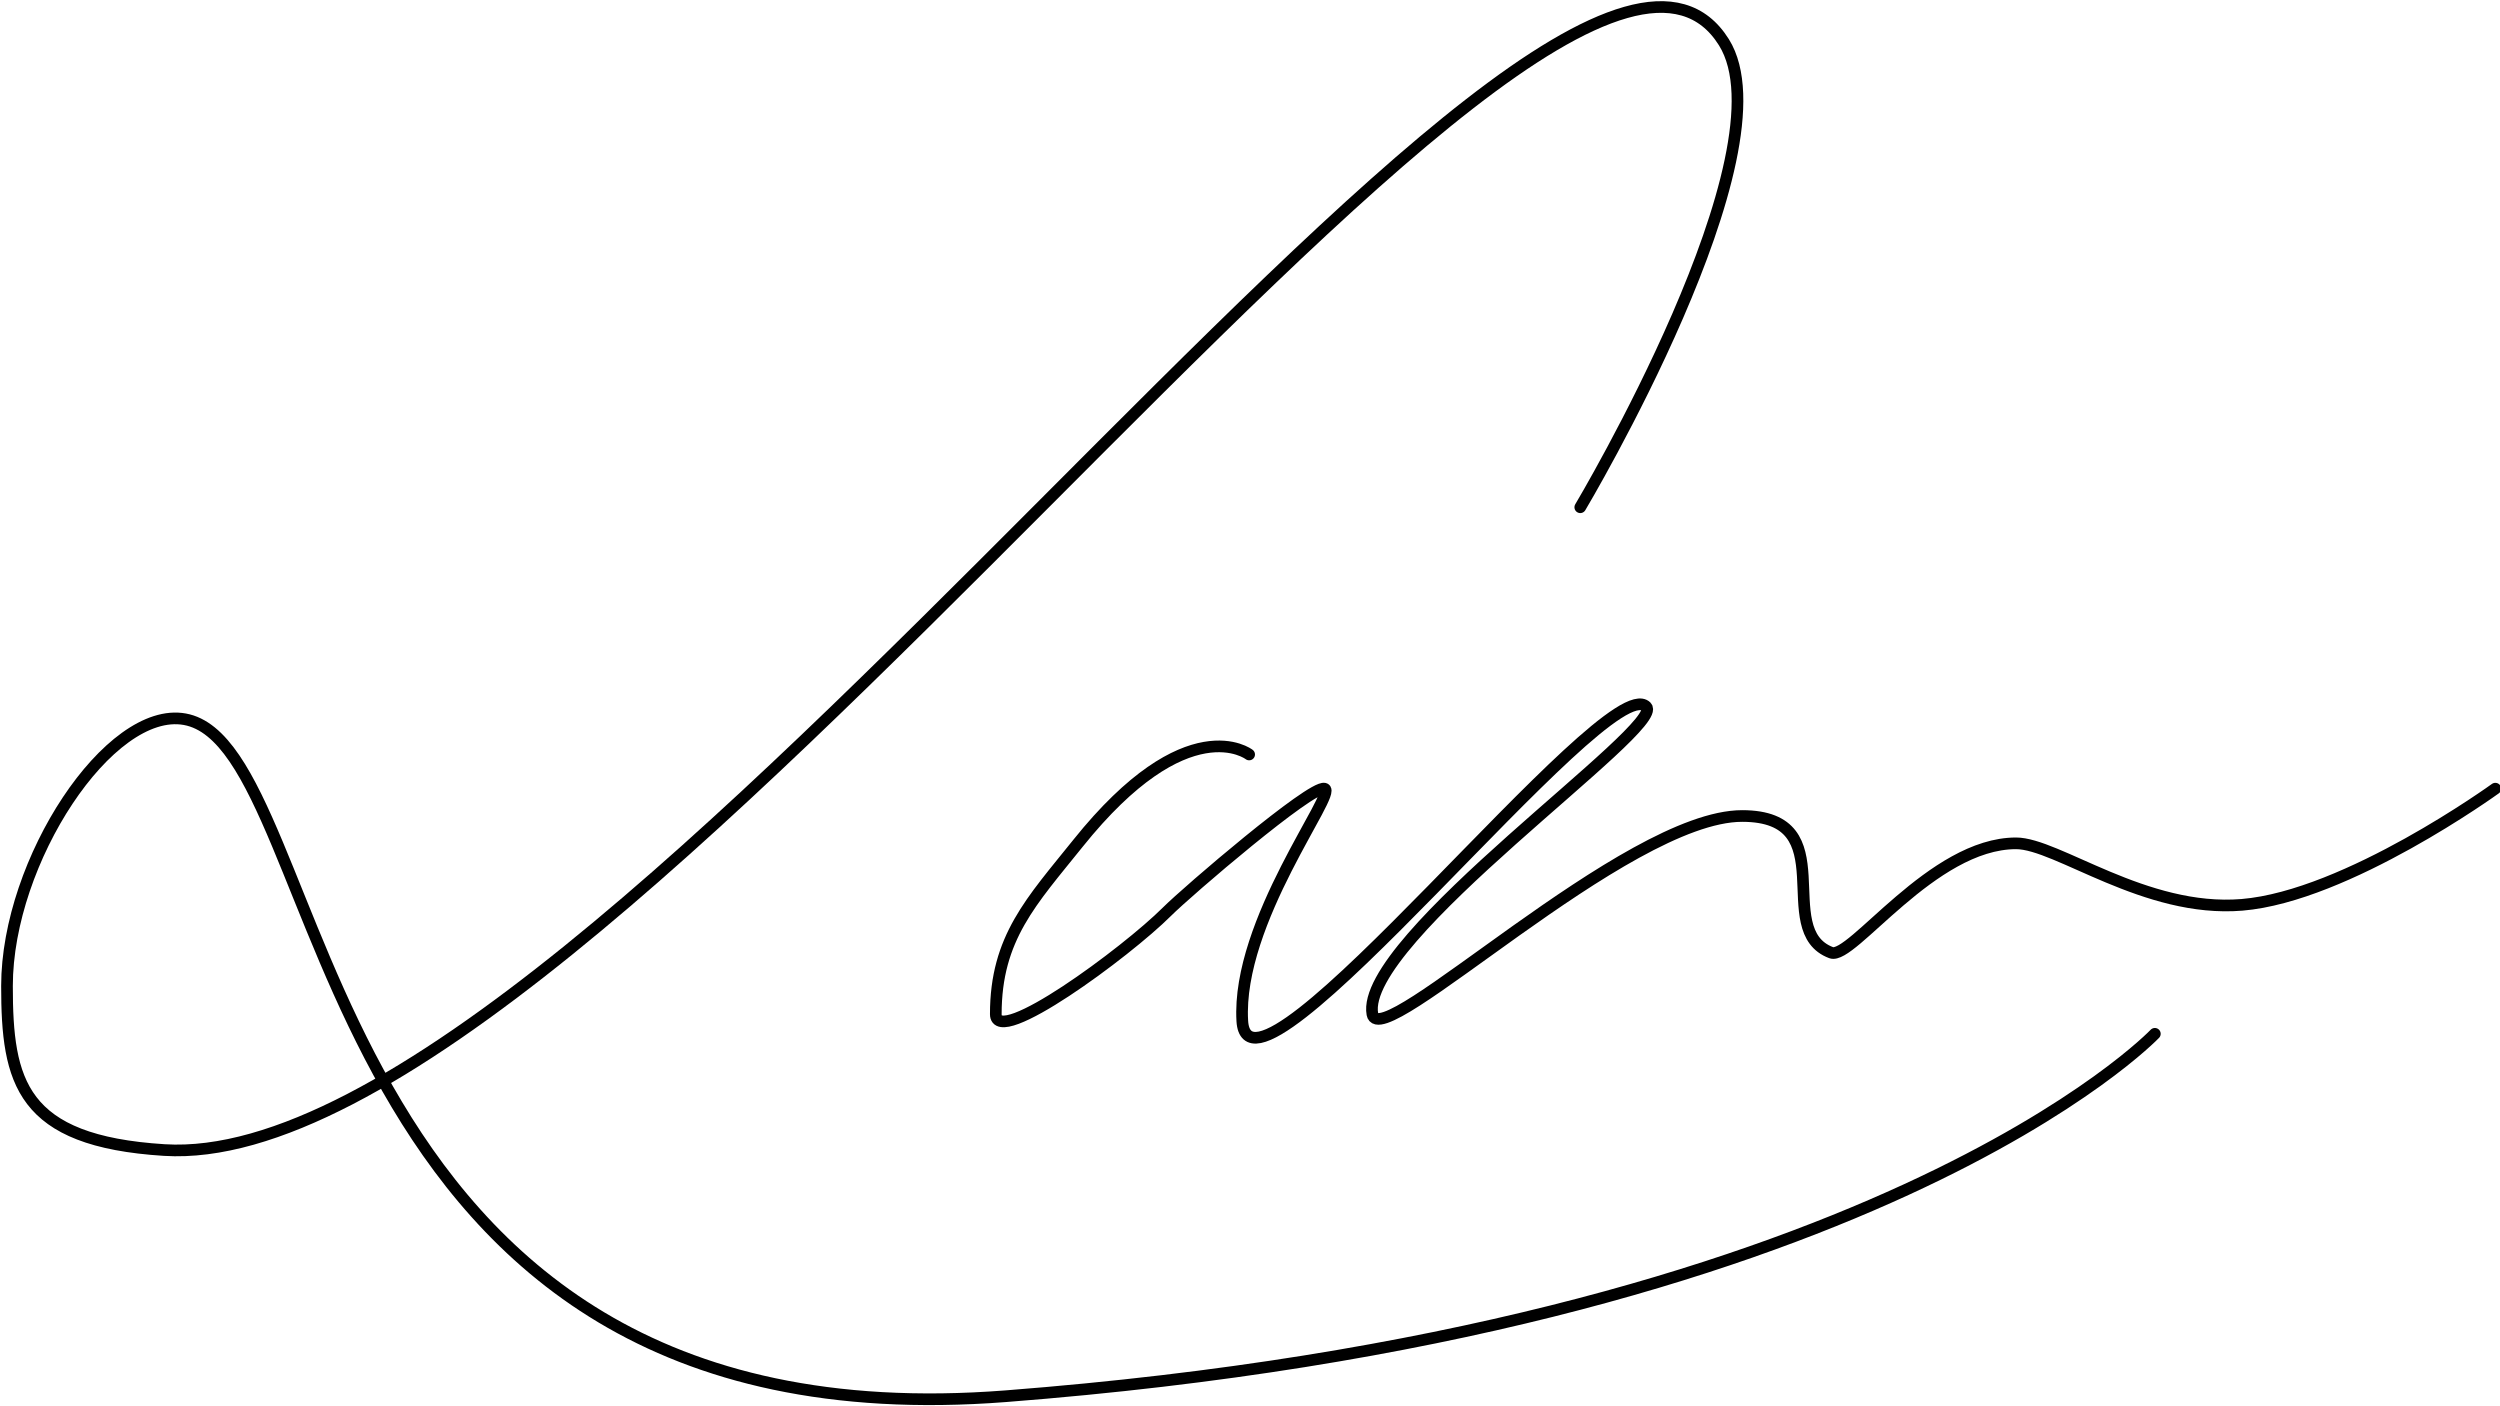 <svg width="1072" height="603" viewBox="0 0 1072 603" fill="none" xmlns="http://www.w3.org/2000/svg">
<g id="Lam-signature">
<g id="Am">
<path id="Vector" d="M535.635 323.525C535.635 323.525 509.21 303.012 462.233 361.621C442.37 386.402 427 402.118 427 434.882C427 449.534 482.785 408.508 500.402 390.926C509.21 382.134 562.059 336.846 567.932 338.177C573.804 339.509 530.179 395.158 532.699 437.812C535.468 484.699 689.097 286.216 705.927 303.012C714.735 311.803 582.612 402.647 588.484 434.882C591.687 452.465 697.119 349.899 747.032 349.899C791.073 349.899 759.601 398.897 785.201 408.508C794.009 411.815 828.489 361.621 864.475 361.621C882.091 361.621 919.772 391.445 961.365 387.995C1006.34 384.264 1070 338.177 1070 338.177" stroke="currentColor" stroke-width="5" stroke-linecap="round"/>
</g>
<g id="L">
<path id="Vector_2" d="M677.618 217.511C677.618 217.511 768.543 65.034 739.213 18.118C665.887 -99.172 258.184 504.869 70.462 493.141C8.868 489.293 2.998 463.819 3 422.767C3.003 369.094 46.997 302.546 79.261 308.41C143.79 320.139 129.124 622.159 431.236 598.702C803.742 569.778 924 443.293 924 443.293" stroke="currentColor" stroke-width="5" stroke-linecap="round"/>
</g>
</g>
</svg>

